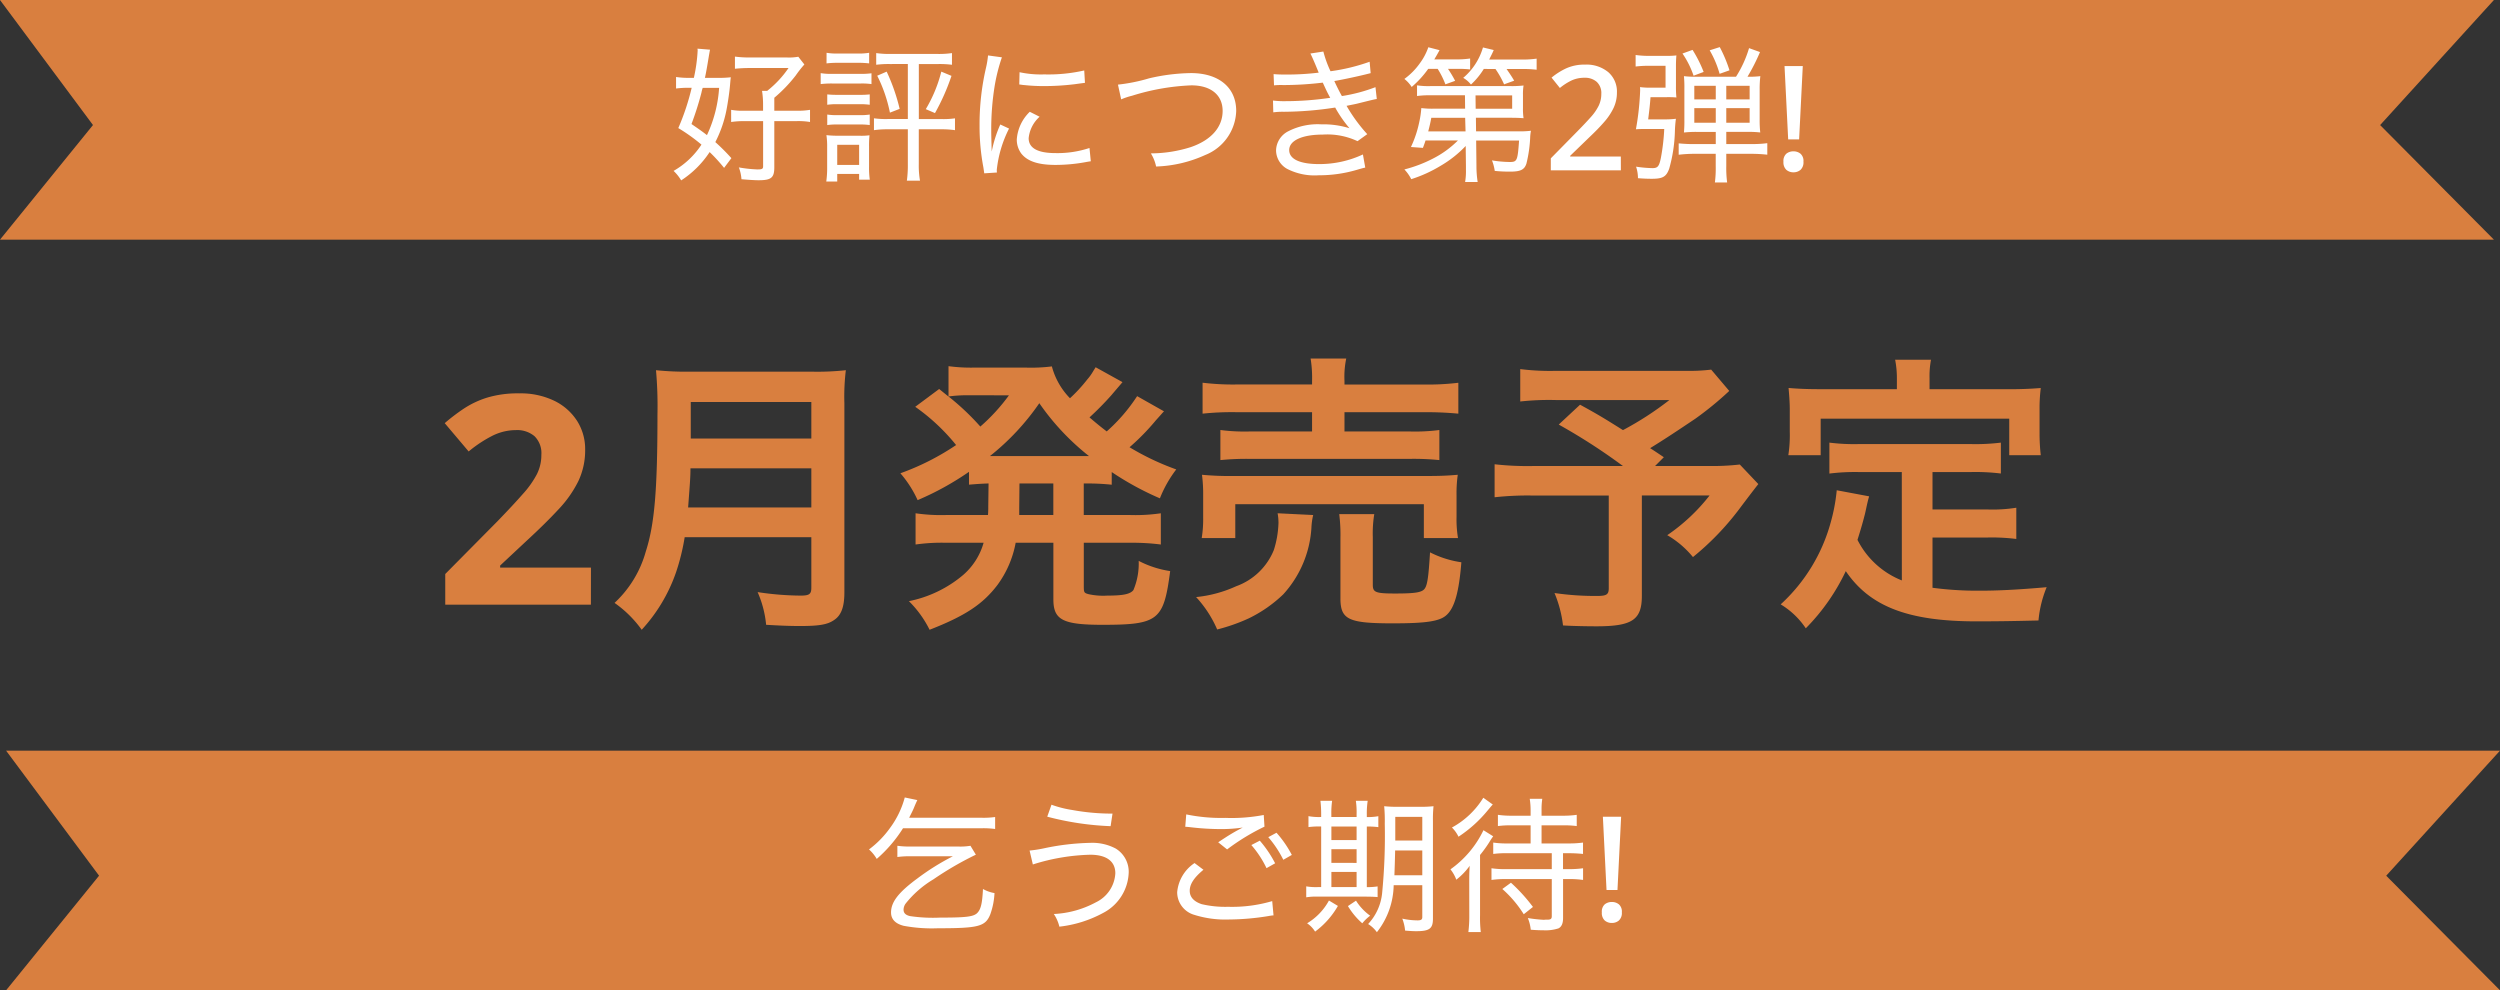 <svg xmlns="http://www.w3.org/2000/svg" width="205.5" height="81.406" viewBox="0 0 205.5 81.406">
  <rect x="0" y="0" width="205.5" height="81.406" fill="#333333" stroke="none"/>
  <g id="グループ_41440" data-name="グループ 41440" transform="translate(-5660 1307.703)">
    <path id="パス_3709" data-name="パス 3709" d="M0,0H205l-9.354,10.281L205,19.7H0l7.643-9.422Z" transform="translate(5660 -1307.703)" fill="#d97f3f"/>
    <path id="パス_3843" data-name="パス 3843" d="M-41.88-1a16.969,16.969,0,0,0-1.32-1.32,9.867,9.867,0,0,0,.936-2.748c.1-.528.24-1.476.276-1.98.036-.42.036-.42.06-.6A8.4,8.4,0,0,1-43-7.6h-1.056c.1-.432.216-1.128.288-1.572.06-.36.1-.588.132-.744L-44.664-10c0,.06.012.12.012.144A13.381,13.381,0,0,1-44.964-7.6h-.408a6.628,6.628,0,0,1-1.056-.072v.948a7.564,7.564,0,0,1,.948-.06h.336a19.45,19.45,0,0,1-1.1,3.312A14.745,14.745,0,0,1-44.34-2.112,6.716,6.716,0,0,1-46.632.048a3.567,3.567,0,0,1,.624.78A8.011,8.011,0,0,0-43.668-1.5,13.707,13.707,0,0,1-42.48-.2ZM-42.888-6.78a10.837,10.837,0,0,1-1,3.888c-.384-.3-.624-.468-1.272-.912a25.26,25.26,0,0,0,.816-2.568,2.972,2.972,0,0,1,.108-.408ZM-39.276-4.9H-40.8a4.949,4.949,0,0,1-1.1-.072v1a7.238,7.238,0,0,1,1.116-.072h1.512v3.72c0,.2-.084.252-.456.252A10.758,10.758,0,0,1-41.268-.24a3.309,3.309,0,0,1,.216.972c.54.048,1.092.084,1.4.084,1.044,0,1.3-.2,1.3-1.068V-4.044h1.836a5.778,5.778,0,0,1,1.1.072v-1a5.632,5.632,0,0,1-1.1.072h-1.836V-5.964A11.894,11.894,0,0,0-36.588-7.8a9.127,9.127,0,0,1,.708-.9l-.5-.636a4.327,4.327,0,0,1-.96.06h-3a8.5,8.5,0,0,1-1.248-.072v1a11.487,11.487,0,0,1,1.212-.06h3.192A8.452,8.452,0,0,1-38.94-6.528h-.42a7.231,7.231,0,0,1,.084,1.152Zm11.9-3.84v4.524h-1.656a6.848,6.848,0,0,1-1.128-.06V-3.3a7.518,7.518,0,0,1,1.128-.072h1.656V-.516A9.287,9.287,0,0,1-27.456.852h1.08a7.292,7.292,0,0,1-.1-1.368V-3.372h1.848A7.518,7.518,0,0,1-23.5-3.3v-.972a6.7,6.7,0,0,1-1.1.06h-1.872V-8.736h1.608a8.031,8.031,0,0,1,1.116.06v-.96a7.468,7.468,0,0,1-1.14.072h-3.936a7.752,7.752,0,0,1-1.152-.072v.96a8,8,0,0,1,1.128-.06Zm-6.684-.048a7.132,7.132,0,0,1,.936-.048h1.632a7.132,7.132,0,0,1,.936.048V-9.66a5.08,5.08,0,0,1-.936.06H-33.12a5,5,0,0,1-.936-.06Zm-.48,1.7a7.525,7.525,0,0,1,.96-.048h2.34a5.482,5.482,0,0,1,.876.048v-.888a6.415,6.415,0,0,1-.96.048h-2.256a5.128,5.128,0,0,1-.96-.06ZM-34-5.388a5.364,5.364,0,0,1,.84-.048h1.824a5.6,5.6,0,0,1,.828.048V-6.24a6.88,6.88,0,0,1-.828.036h-1.824A7.545,7.545,0,0,1-34-6.24Zm0,1.668a5.364,5.364,0,0,1,.84-.048h1.812a5.563,5.563,0,0,1,.84.048v-.864a4.828,4.828,0,0,1-.828.048h-1.824A4.987,4.987,0,0,1-34-4.584ZM-33.18.924V.3h1.8V.768h.876a7.263,7.263,0,0,1-.06-1.056v-1.68a8.435,8.435,0,0,1,.036-.912,4.965,4.965,0,0,1-.864.036h-1.716a7.9,7.9,0,0,1-.96-.048,6.188,6.188,0,0,1,.06.984v1.68A7.982,7.982,0,0,1-34.08.924Zm0-3.024h1.8V-.444h-1.8Zm3.288-5.676A11.99,11.99,0,0,1-28.848-4.74l.8-.312a15.792,15.792,0,0,0-1.068-3.06Zm5.268-.336A11.493,11.493,0,0,1-25.9-5.028l.756.324a17.856,17.856,0,0,0,1.356-3.06Zm4.14,6.54c0-.2-.012-.252-.012-.516-.012-.324-.024-.9-.024-1.14A22.235,22.235,0,0,1-20.244-6.9a14.589,14.589,0,0,1,.6-2.388l-1.14-.156a7.363,7.363,0,0,1-.168,1.02,20.6,20.6,0,0,0-.528,4.752,18.122,18.122,0,0,0,.312,3.42c.036.24.048.312.072.5L-20.052.18a1.792,1.792,0,0,1-.012-.228,9.745,9.745,0,0,1,1.008-3.384l-.72-.336a10.414,10.414,0,0,0-.7,2.2Zm2.268-5.484c.1.012.12.012.192.024a1.482,1.482,0,0,0,.216.024,14.435,14.435,0,0,0,1.608.084,20.733,20.733,0,0,0,2.556-.156q.774-.108.828-.108l-.06-1.02a13.29,13.29,0,0,1-3.288.324,8.291,8.291,0,0,1-2.028-.18Zm.864,2.244A3.506,3.506,0,0,0-18.42-2.544a1.935,1.935,0,0,0,.36,1.152c.5.648,1.4.948,2.82.948a13.732,13.732,0,0,0,2.472-.228c.252-.048.276-.048.432-.072l-.108-1.092a8.318,8.318,0,0,1-2.8.42c-1.452,0-2.2-.408-2.2-1.224a2.722,2.722,0,0,1,.9-1.764Zm7.512-1.02a5.75,5.75,0,0,1,.9-.3,18.668,18.668,0,0,1,4.872-.852c1.6,0,2.568.792,2.568,2.1,0,1.332-.936,2.4-2.616,2.976A10.983,10.983,0,0,1-7.4-1.392a3.29,3.29,0,0,1,.432,1.08A10.524,10.524,0,0,0-2.928-1.26,4.027,4.027,0,0,0-.384-4.884c0-1.92-1.428-3.108-3.72-3.108a15.9,15.9,0,0,0-3.444.432,14.272,14.272,0,0,1-2.556.516ZM2.724-6.984a5.607,5.607,0,0,1,.768-.024,27.465,27.465,0,0,0,3.24-.2c.348.756.348.756.612,1.248a25.2,25.2,0,0,1-3.672.276A7.227,7.227,0,0,1,2.64-5.736l.024.972a5.573,5.573,0,0,1,.876-.048A28.2,28.2,0,0,0,7.752-5.16a10.222,10.222,0,0,0,1.176,1.7A7.3,7.3,0,0,0,6.612-3.78,5.307,5.307,0,0,0,3.876-3.2a1.82,1.82,0,0,0-.984,1.548A1.762,1.762,0,0,0,3.8-.12a4.939,4.939,0,0,0,2.6.528A10.921,10.921,0,0,0,9.48-.024c.54-.156.54-.156.744-.2l-.192-1.08a8.456,8.456,0,0,1-3.6.792c-1.584,0-2.46-.408-2.46-1.152,0-.78,1.056-1.272,2.748-1.272a5.835,5.835,0,0,1,2.868.54l.8-.576A13.192,13.192,0,0,1,8.688-5.3c.516-.108.732-.144.912-.192,1.308-.324,1.308-.324,1.572-.372l-.108-.972a13.4,13.4,0,0,1-2.76.732c-.18-.312-.42-.792-.624-1.236.612-.1,2.076-.408,2.988-.648l-.084-.936a15.762,15.762,0,0,1-3.216.78,9.02,9.02,0,0,1-.588-1.62L5.712-9.6c.1.168.432.936.684,1.572a21.969,21.969,0,0,1-2.736.156c-.444,0-.672-.012-.972-.036ZM18.5-.36v.3A5.221,5.221,0,0,1,18.432.96h1.032a8.409,8.409,0,0,1-.1-1.32l-.024-2.088h3.528c-.12,1.656-.156,1.764-.768,1.764A9.586,9.586,0,0,1,20.64-.816a3.8,3.8,0,0,1,.228.864,11.9,11.9,0,0,0,1.26.06c.864,0,1.176-.156,1.344-.66a10.826,10.826,0,0,0,.312-2.232,4.1,4.1,0,0,1,.06-.468,7.082,7.082,0,0,1-1,.048H19.332L19.32-4.32h2.8c.48,0,.8.012,1.116.036a5.172,5.172,0,0,1-.048-.84V-6.192a4.559,4.559,0,0,1,.048-.78,8.528,8.528,0,0,1-1.116.048h-6.5a6.487,6.487,0,0,1-1.14-.06v.876a7.87,7.87,0,0,1,1.14-.06H18.42l.012,1.1H15.96a7.507,7.507,0,0,1-1.128-.048,7.866,7.866,0,0,1-.18,1.2,9.159,9.159,0,0,1-.672,2l.984.072c.108-.288.144-.384.216-.612h2.664A8.017,8.017,0,0,1,15.78-.96a10.965,10.965,0,0,1-2.34.888,3.256,3.256,0,0,1,.564.8A11.122,11.122,0,0,0,16.4-.36,9.3,9.3,0,0,0,18.48-2Zm.8-4.7-.012-1.1h3.012v1.1Zm-.864.744L18.468-3.2H15.4c.12-.456.18-.72.252-1.116ZM16.176-8.34a6.973,6.973,0,0,1,.636,1.272l.8-.288a9.256,9.256,0,0,0-.588-.984H17.8a8.47,8.47,0,0,1,1.044.048v-.9a7.008,7.008,0,0,1-1.188.072H15.9c.18-.3.24-.408.432-.756l-.924-.24a4.851,4.851,0,0,1-.684,1.3A5.5,5.5,0,0,1,13.44-7.512a2.7,2.7,0,0,1,.6.66A8.107,8.107,0,0,0,15.4-8.34Zm4.752.012a7.572,7.572,0,0,1,.708,1.26l.828-.3c-.192-.336-.408-.648-.624-.96h1.212a9.734,9.734,0,0,1,1.26.06V-9.18a7.879,7.879,0,0,1-1.3.072h-2.6c.216-.444.252-.492.372-.78L19.9-10.1A5.149,5.149,0,0,1,18.276-7.6a2.158,2.158,0,0,1,.636.552,6.089,6.089,0,0,0,1.056-1.284ZM31.236,0h-5.76V-.984l2.208-2.244q.648-.66,1.08-1.146a4.126,4.126,0,0,0,.648-.936,2.23,2.23,0,0,0,.216-.978,1.248,1.248,0,0,0-.378-.984,1.452,1.452,0,0,0-1-.336,2.492,2.492,0,0,0-1.056.216,4.7,4.7,0,0,0-.972.624l-.684-.852a5.624,5.624,0,0,1,1.176-.75,3.59,3.59,0,0,1,1.572-.318,2.8,2.8,0,0,1,1.92.624A2.113,2.113,0,0,1,30.912-6.4a2.956,2.956,0,0,1-.276,1.272,5.022,5.022,0,0,1-.78,1.164q-.5.576-1.188,1.224l-1.6,1.548v.06h4.164Zm7.8-3.156v1H37.38a12.269,12.269,0,0,1-1.392-.06v.936A11.11,11.11,0,0,1,37.4-1.356h1.632V-.348A9.08,9.08,0,0,1,38.964,1h1.008A8.893,8.893,0,0,1,39.9-.336v-1.02h1.992a12,12,0,0,1,1.38.072v-.948A9.122,9.122,0,0,1,41.9-2.16h-2v-1h1.7a8.826,8.826,0,0,1,1.092.048,9.042,9.042,0,0,1-.048-1.1V-6.624A9.01,9.01,0,0,1,42.7-7.74a7.844,7.844,0,0,1-1.056.048A16.226,16.226,0,0,0,42.672-9.72l-.9-.324A9.289,9.289,0,0,1,40.7-7.692H37.476A7.509,7.509,0,0,1,36.42-7.74a10.192,10.192,0,0,1,.036,1.068v2.508a10.233,10.233,0,0,1-.036,1.056,9.135,9.135,0,0,1,1.116-.048Zm0-3.792v1.116H37.272V-6.948Zm.864,0h1.92v1.116H39.9Zm-.864,1.836v1.2H37.272v-1.2Zm.864,0h1.92v1.2H39.9Zm-6.42.924c.084-.672.144-1.152.192-1.824H35a7.612,7.612,0,0,1,.8.024,8.714,8.714,0,0,1-.036-.948V-8.592c0-.324.012-.588.036-.852a7.192,7.192,0,0,1-.9.036H33.576a7.407,7.407,0,0,1-1.128-.072v.948a8.8,8.8,0,0,1,1.08-.06h1.38v1.8H33.756a6.757,6.757,0,0,1-.948-.048,2.64,2.64,0,0,1,.012.276,22.127,22.127,0,0,1-.348,3.192c.288-.024.444-.024.888-.024H34.8a16.882,16.882,0,0,1-.276,2.376c-.144.708-.264.84-.7.84A10.242,10.242,0,0,1,32.484-.3a2.961,2.961,0,0,1,.156.948c.48.036.8.048,1.14.048.9,0,1.188-.168,1.428-.828a12.363,12.363,0,0,0,.468-3.048,9.708,9.708,0,0,1,.084-1.056,7.275,7.275,0,0,1-1.008.048Zm4.56-3.9A10.68,10.68,0,0,0,37.128-9.9l-.828.3a7.413,7.413,0,0,1,.912,1.824Zm2.124-.132a11.335,11.335,0,0,0-.8-1.908l-.828.264a8.265,8.265,0,0,1,.816,1.932Zm5.724,5.676h-.9l-.3-6.024h1.5ZM44.6-.708a.8.8,0,0,1,.24-.66.912.912,0,0,1,.588-.192.9.9,0,0,1,.57.192.789.789,0,0,1,.246.66A.827.827,0,0,1,46-.036a.867.867,0,0,1-.57.2.877.877,0,0,1-.588-.2A.838.838,0,0,1,44.6-.708Z" transform="translate(5762 -1293.703)" fill="#fff"/>
    <path id="パス_3715" data-name="パス 3715" d="M0,0H205l-9.354,10.281L205,19.7H0l7.643-9.422Z" transform="translate(5660.5 -1246)" fill="#d97f3f"/>
    <path id="パス_3842" data-name="パス 3842" d="M-21.816-7.62a7.138,7.138,0,0,1,1.116.06v-.984a6.863,6.863,0,0,1-1.116.06h-5.952c.192-.384.288-.564.384-.792.156-.384.2-.468.288-.66l-1.032-.216A7.452,7.452,0,0,1-29.34-7.644,7.949,7.949,0,0,1-31.068-5.88a3.257,3.257,0,0,1,.636.78,11.288,11.288,0,0,0,2.16-2.52Zm-2.352,2.3A19.74,19.74,0,0,0-27.084-3.5C-28.644-2.352-29.256-1.56-29.256-.7c0,.552.348.924,1.044,1.1A12.636,12.636,0,0,0-25.392.6C-22.068.6-21.5.456-21.1-.54a5.984,5.984,0,0,0,.348-1.752,2.922,2.922,0,0,1-.948-.336c-.06,1.26-.192,1.728-.516,2.016-.324.264-.924.336-3,.336A12.829,12.829,0,0,1-27.7-.4c-.36-.084-.528-.252-.528-.528a.9.9,0,0,1,.156-.48A8.431,8.431,0,0,1-25.776-3.42a26.712,26.712,0,0,1,3.492-2.028l-.444-.732a5.115,5.115,0,0,1-1.068.06h-3.84a6.789,6.789,0,0,1-1.1-.06v.924a6.88,6.88,0,0,1,1.1-.06Zm7.752-3.252a23.774,23.774,0,0,0,5.208.78l.156-1.032a18.21,18.21,0,0,1-3.324-.3,8.875,8.875,0,0,1-1.692-.432ZM-17.6-4.644a16.893,16.893,0,0,1,4.716-.8c1.332,0,2.064.54,2.064,1.524a2.809,2.809,0,0,1-1.6,2.388,8.065,8.065,0,0,1-3.456.96A3.2,3.2,0,0,1-15.42.468,9.785,9.785,0,0,0-11.844-.648,3.892,3.892,0,0,0-9.72-3.984a2.235,2.235,0,0,0-1.068-1.968,4.093,4.093,0,0,0-2.1-.468,20.078,20.078,0,0,0-3.72.432,10.11,10.11,0,0,1-1.26.2Zm12.528-3.1c.156.012.192.012.408.036a21.409,21.409,0,0,0,2.532.156A11.632,11.632,0,0,0-.348-7.68l-.228.12-.312.168c-.48.276-.7.408-1.476.924l.732.588A17.787,17.787,0,0,1,1.44-7.752l-.06-.96a14.008,14.008,0,0,1-3.156.24A14.06,14.06,0,0,1-4.992-8.76ZM2.076-1.632a11.712,11.712,0,0,1-3.624.468A8.485,8.485,0,0,1-3.72-1.38c-.648-.216-.984-.588-.984-1.1,0-.552.36-1.092,1.128-1.728l-.732-.552a3.22,3.22,0,0,0-1.428,2.4A1.938,1.938,0,0,0-4.32-.5,8.505,8.505,0,0,0-1.476-.12,20.7,20.7,0,0,0,1.752-.4a3.668,3.668,0,0,1,.432-.06ZM1.752-6.888a8.794,8.794,0,0,1,1.236,1.86l.7-.4a8.954,8.954,0,0,0-1.26-1.824ZM.36-6.24a8.376,8.376,0,0,1,1.248,1.9l.708-.4A9.391,9.391,0,0,0,1.056-6.6Zm14.052,3.3V-.312c0,.192-.1.264-.372.264a5.883,5.883,0,0,1-1.272-.144A3.653,3.653,0,0,1,13,.792c.612.048.72.048.936.048C15,.84,15.288.624,15.288-.18V-8.22a10.166,10.166,0,0,1,.048-1.212,10,10,0,0,1-1.176.048H12.48a10.594,10.594,0,0,1-1.2-.048,12.776,12.776,0,0,1,.048,1.44A48.24,48.24,0,0,1,11.112-2.3,4.349,4.349,0,0,1,9.96.252a2.535,2.535,0,0,1,.72.672A6.4,6.4,0,0,0,12.06-2.94Zm0-2.856v2.04H12.12c.024-.6.048-1.38.06-2.04Zm0-.816h-2.22V-8.556h2.22ZM6.1-8.544h-.06a4.658,4.658,0,0,1-.984-.072v.9A6.489,6.489,0,0,1,6.1-7.764v4.98H5.82a4.688,4.688,0,0,1-.948-.06v.9A4.9,4.9,0,0,1,5.832-2h3.84c.468,0,.792.012,1.068.036v-.876a5.49,5.49,0,0,1-.888.06v-4.98a6.335,6.335,0,0,1,.948.048v-.9a4.653,4.653,0,0,1-.948.072V-8.76a7.025,7.025,0,0,1,.072-1.116H8.952a6.611,6.611,0,0,1,.06,1.1v.228H6.936V-8.76A7.232,7.232,0,0,1,7-9.876h-.96a9.387,9.387,0,0,1,.06,1.1Zm.84,5.76V-4.032H9.012v1.248Zm0-1.992V-5.9H9.012v1.128Zm0-1.872V-7.764H9.012v1.116Zm-.2,4.968A4.912,4.912,0,0,1,4.944.192,2.226,2.226,0,0,1,5.6.876,6.852,6.852,0,0,0,7.476-1.236ZM8.3-1.224A5.917,5.917,0,0,0,9.48.192a3.54,3.54,0,0,1,.648-.624A4.378,4.378,0,0,1,8.964-1.668ZM23.316-7.86v1.488H21.408a7.486,7.486,0,0,1-1.164-.072v.936a7.824,7.824,0,0,1,1.164-.06h3.648V-4.26H21.264A7.486,7.486,0,0,1,20.1-4.332v.96a8.348,8.348,0,0,1,1.2-.072h3.756v3.06c0,.2-.084.276-.336.276a2.222,2.222,0,0,0-.3.012h-.048A11.238,11.238,0,0,1,23.088-.24a3.414,3.414,0,0,1,.24.96c.42.036.828.048,1.092.048A3.448,3.448,0,0,0,25.6.612c.252-.12.384-.4.384-.84V-3.444h.444a8.007,8.007,0,0,1,1.2.072v-.96a8.3,8.3,0,0,1-1.212.072H25.98V-5.568h.432a10.66,10.66,0,0,1,1.212.06v-.936a8.479,8.479,0,0,1-1.224.072H24.216V-7.86h1.74a7.747,7.747,0,0,1,1.152.06v-.924a7.593,7.593,0,0,1-1.164.072H24.216v-.432a5.879,5.879,0,0,1,.06-.96H23.244a6.229,6.229,0,0,1,.072.96v.432H21.792a7.486,7.486,0,0,1-1.164-.072V-7.8a7.671,7.671,0,0,1,1.14-.06Zm-3.888-2.268a6.9,6.9,0,0,1-2.58,2.448,2.631,2.631,0,0,1,.54.756,10.681,10.681,0,0,0,2.388-2.148c.336-.4.336-.4.432-.5Zm4.08,8.976A14.007,14.007,0,0,0,21.7-3.144l-.708.516A9.42,9.42,0,0,1,22.752-.552Zm-5.232.66A10.648,10.648,0,0,1,18.2.912h1.02a10.352,10.352,0,0,1-.06-1.4V-5.424a10.025,10.025,0,0,0,.756-1.044,5.819,5.819,0,0,1,.324-.492l-.8-.5a8.342,8.342,0,0,1-2.712,3.216,3.122,3.122,0,0,1,.48.852,5.482,5.482,0,0,0,1.1-1.14c-.036.576-.036.888-.036,1.368Zm12.18-2.052h-.9l-.3-6.024h1.5ZM29.172-.708a.8.8,0,0,1,.24-.66A.911.911,0,0,1,30-1.56a.9.9,0,0,1,.57.192.789.789,0,0,1,.246.66.827.827,0,0,1-.246.672.867.867,0,0,1-.57.2.877.877,0,0,1-.588-.2A.838.838,0,0,1,29.172-.708Z" transform="translate(5762.5 -1232)" fill="#fff"/>
    <path id="パス_3844" data-name="パス 3844" d="M-53.928,0H-65.9V-2.52l4.3-4.344q1.3-1.344,2.088-2.244a7.752,7.752,0,0,0,1.152-1.632,3.514,3.514,0,0,0,.36-1.572,1.956,1.956,0,0,0-.564-1.536,2.2,2.2,0,0,0-1.524-.5,4.338,4.338,0,0,0-1.92.456,10.357,10.357,0,0,0-1.968,1.3l-1.968-2.328a15.975,15.975,0,0,1,1.56-1.188,7.565,7.565,0,0,1,1.932-.912,8.716,8.716,0,0,1,2.628-.348,6.349,6.349,0,0,1,2.892.612,4.614,4.614,0,0,1,1.872,1.656,4.33,4.33,0,0,1,.66,2.364,5.916,5.916,0,0,1-.564,2.592A9.509,9.509,0,0,1-56.6-7.824q-1.068,1.152-2.58,2.544l-2.208,2.064v.168h7.464Zm18.12-5.544v4.152c0,.528-.168.648-.888.648a24.267,24.267,0,0,1-3.528-.288,8.683,8.683,0,0,1,.7,2.688c1.224.072,2.016.1,2.784.1,1.584,0,2.256-.12,2.784-.48.6-.384.864-1.08.864-2.28V-16.56a18.1,18.1,0,0,1,.12-2.712,21.633,21.633,0,0,1-2.784.12H-45.768a24.215,24.215,0,0,1-2.808-.12,33.822,33.822,0,0,1,.12,3.624c0,6.24-.24,9.048-.96,11.28A9.087,9.087,0,0,1-51.984-.144a9.284,9.284,0,0,1,2.232,2.208A13.458,13.458,0,0,0-46.92-2.688a17.788,17.788,0,0,0,.7-2.856ZM-45.936-7.992c.144-1.944.192-2.472.192-3.216h9.936v3.216Zm.216-5.664v-3h9.912v3Zm24.456,5.544c0,.264,0,.432-.024.744H-24.72a14.5,14.5,0,0,1-2.52-.144v2.568a15.333,15.333,0,0,1,2.52-.144h3.072a5.455,5.455,0,0,1-1.7,2.664,9.924,9.924,0,0,1-4.44,2.136,8.76,8.76,0,0,1,1.7,2.352C-23.136.912-21.7-.048-20.5-1.632a8.44,8.44,0,0,0,1.488-3.456h3.1V-.432c0,1.68.768,2.088,4.032,2.088,4.608,0,5.04-.36,5.568-4.416A8.189,8.189,0,0,1-8.9-3.6a5.614,5.614,0,0,1-.432,2.4c-.264.336-.84.456-2.16.456a5.551,5.551,0,0,1-1.536-.12c-.36-.1-.384-.144-.384-.648V-5.088H-9.6a18.31,18.31,0,0,1,2.52.144V-7.512a14.334,14.334,0,0,1-2.52.144h-3.816V-9.96a19.347,19.347,0,0,1,2.3.1V-10.9a24.055,24.055,0,0,0,3.96,2.16,9.79,9.79,0,0,1,1.344-2.376,21.3,21.3,0,0,1-3.84-1.824,18.591,18.591,0,0,0,2.16-2.208c.48-.528.528-.6.672-.744l-2.208-1.248a14.151,14.151,0,0,1-2.5,2.9c-.5-.384-.768-.6-1.416-1.152a24.785,24.785,0,0,0,1.776-1.8c.552-.648.864-1.008.936-1.1l-2.208-1.224c-.072.12-.072.12-.192.312a4.209,4.209,0,0,1-.5.7,12.618,12.618,0,0,1-1.416,1.536,5.908,5.908,0,0,1-1.488-2.616,13.819,13.819,0,0,1-2.064.1h-4.44a13.714,13.714,0,0,1-1.992-.12v2.5l-.768-.624-1.968,1.464a16.441,16.441,0,0,1,3.36,3.144A20.586,20.586,0,0,1-28.488-10.8a9.08,9.08,0,0,1,1.416,2.208,23.659,23.659,0,0,0,4.224-2.328v1.056c.6-.048.864-.072,1.608-.1ZM-18.7-9.96h2.784v2.592H-18.72V-7.92Zm-.864-7.248a15.521,15.521,0,0,1-2.352,2.568,20.648,20.648,0,0,0-2.616-2.472,10.684,10.684,0,0,1,1.464-.1Zm-.912,4.992h-.648a20.039,20.039,0,0,0,4.056-4.344,20.1,20.1,0,0,0,4.08,4.344h-7.488ZM5.352-18.1h-6.1a20.722,20.722,0,0,1-2.9-.144V-15.7a22.935,22.935,0,0,1,2.832-.12H5.352v1.584H.24a15.322,15.322,0,0,1-2.424-.12v2.472a21.662,21.662,0,0,1,2.424-.1H13.368a21.058,21.058,0,0,1,2.448.1v-2.472a15.481,15.481,0,0,1-2.448.12H8.016v-1.584h6.552a27.691,27.691,0,0,1,2.808.12V-18.24a20.559,20.559,0,0,1-2.88.144H8.016v-.288a7.4,7.4,0,0,1,.144-1.848H5.232a9.88,9.88,0,0,1,.12,1.848ZM-.96-5.472V-8.256h15.5v2.784h2.808a9.4,9.4,0,0,1-.12-1.752V-8.976a10.869,10.869,0,0,1,.1-1.7c-.84.072-1.44.1-2.592.1H-1.128a24.615,24.615,0,0,1-2.568-.1A12.754,12.754,0,0,1-3.6-8.9v1.7a9.77,9.77,0,0,1-.12,1.728Zm3.48-2.04a4.576,4.576,0,0,1,.072.768,8.086,8.086,0,0,1-.384,2.256,5.261,5.261,0,0,1-3.1,2.976,10.347,10.347,0,0,1-3.288.888A9.425,9.425,0,0,1-2.448,2.04,14.932,14.932,0,0,0,.144,1.128,11.031,11.031,0,0,0,2.976-.84,8.9,8.9,0,0,0,5.3-6.336a5.472,5.472,0,0,1,.144-1.032Zm7.824,1.944a9.849,9.849,0,0,1,.12-1.872H7.584a13.524,13.524,0,0,1,.1,1.992v4.92c0,1.752.648,2.064,4.3,2.064,2.76,0,3.888-.168,4.44-.7.648-.6,1.008-1.9,1.2-4.32A8.272,8.272,0,0,1,15.048-4.3c-.12,2.016-.216,2.664-.432,2.976s-.744.408-2.424.408c-1.632,0-1.848-.1-1.848-.72ZM38.16-19.32a14.671,14.671,0,0,1-2.064.1H25.416a19.489,19.489,0,0,1-2.952-.144V-16.7a21.673,21.673,0,0,1,2.9-.12h9.36a25.985,25.985,0,0,1-3.816,2.472c-1.416-.888-1.944-1.224-3.528-2.088l-1.752,1.632a48.908,48.908,0,0,1,5.28,3.408H23.5a24.136,24.136,0,0,1-3.144-.144v2.712a25.122,25.122,0,0,1,3.024-.144h6.36v7.608c0,.528-.168.648-.96.648a23.236,23.236,0,0,1-3.5-.24,9.9,9.9,0,0,1,.7,2.664c.744.048,1.944.072,2.736.072,2.952,0,3.744-.528,3.744-2.5V-8.976h5.568a15.374,15.374,0,0,1-3.48,3.264,7.749,7.749,0,0,1,2.112,1.8,22.4,22.4,0,0,0,3.816-3.96c1.008-1.344,1.536-2.016,1.56-2.04L40.512-11.52a19.9,19.9,0,0,1-2.664.12h-4.3l.72-.72c-.576-.384-.6-.408-1.128-.744,1.248-.768,2.256-1.44,3.72-2.424a26.969,26.969,0,0,0,2.784-2.28ZM53.832-1.992a6.955,6.955,0,0,1-3.648-3.336c.36-1.128.5-1.68.624-2.16.216-.984.216-1.008.336-1.416l-2.664-.5A14.877,14.877,0,0,1,48-6.816,14.21,14.21,0,0,1,43.872-.024a6.532,6.532,0,0,1,2.064,1.968,17,17,0,0,0,3.288-4.7c1.968,2.9,5.112,4.128,10.728,4.128,1.9,0,3.144-.024,5.112-.072a9.335,9.335,0,0,1,.672-2.736c-2.448.216-4.08.288-5.472.288a28.056,28.056,0,0,1-3.912-.24V-5.52h4.536a16.2,16.2,0,0,1,2.352.12V-7.968a12.31,12.31,0,0,1-2.352.144H56.352V-10.9H59.5a17.206,17.206,0,0,1,2.472.12V-13.32a16.8,16.8,0,0,1-2.472.12H50.3a16.084,16.084,0,0,1-2.424-.12v2.544A17.085,17.085,0,0,1,50.3-10.9h3.528Zm-.408-15.72H47.16c-.96,0-1.776-.024-2.64-.1.048.552.1,1.152.1,1.776v1.848a10.607,10.607,0,0,1-.12,1.9H47.16v-3h15.5v3h2.592a15.5,15.5,0,0,1-.1-1.872v-1.872a13.205,13.205,0,0,1,.1-1.776c-.888.072-1.7.1-2.664.1h-6.48v-.912a7.287,7.287,0,0,1,.12-1.512H53.28a7.767,7.767,0,0,1,.144,1.536Z" transform="translate(5762.5 -1258)" fill="#d97f3f"/>
  </g>
</svg>
